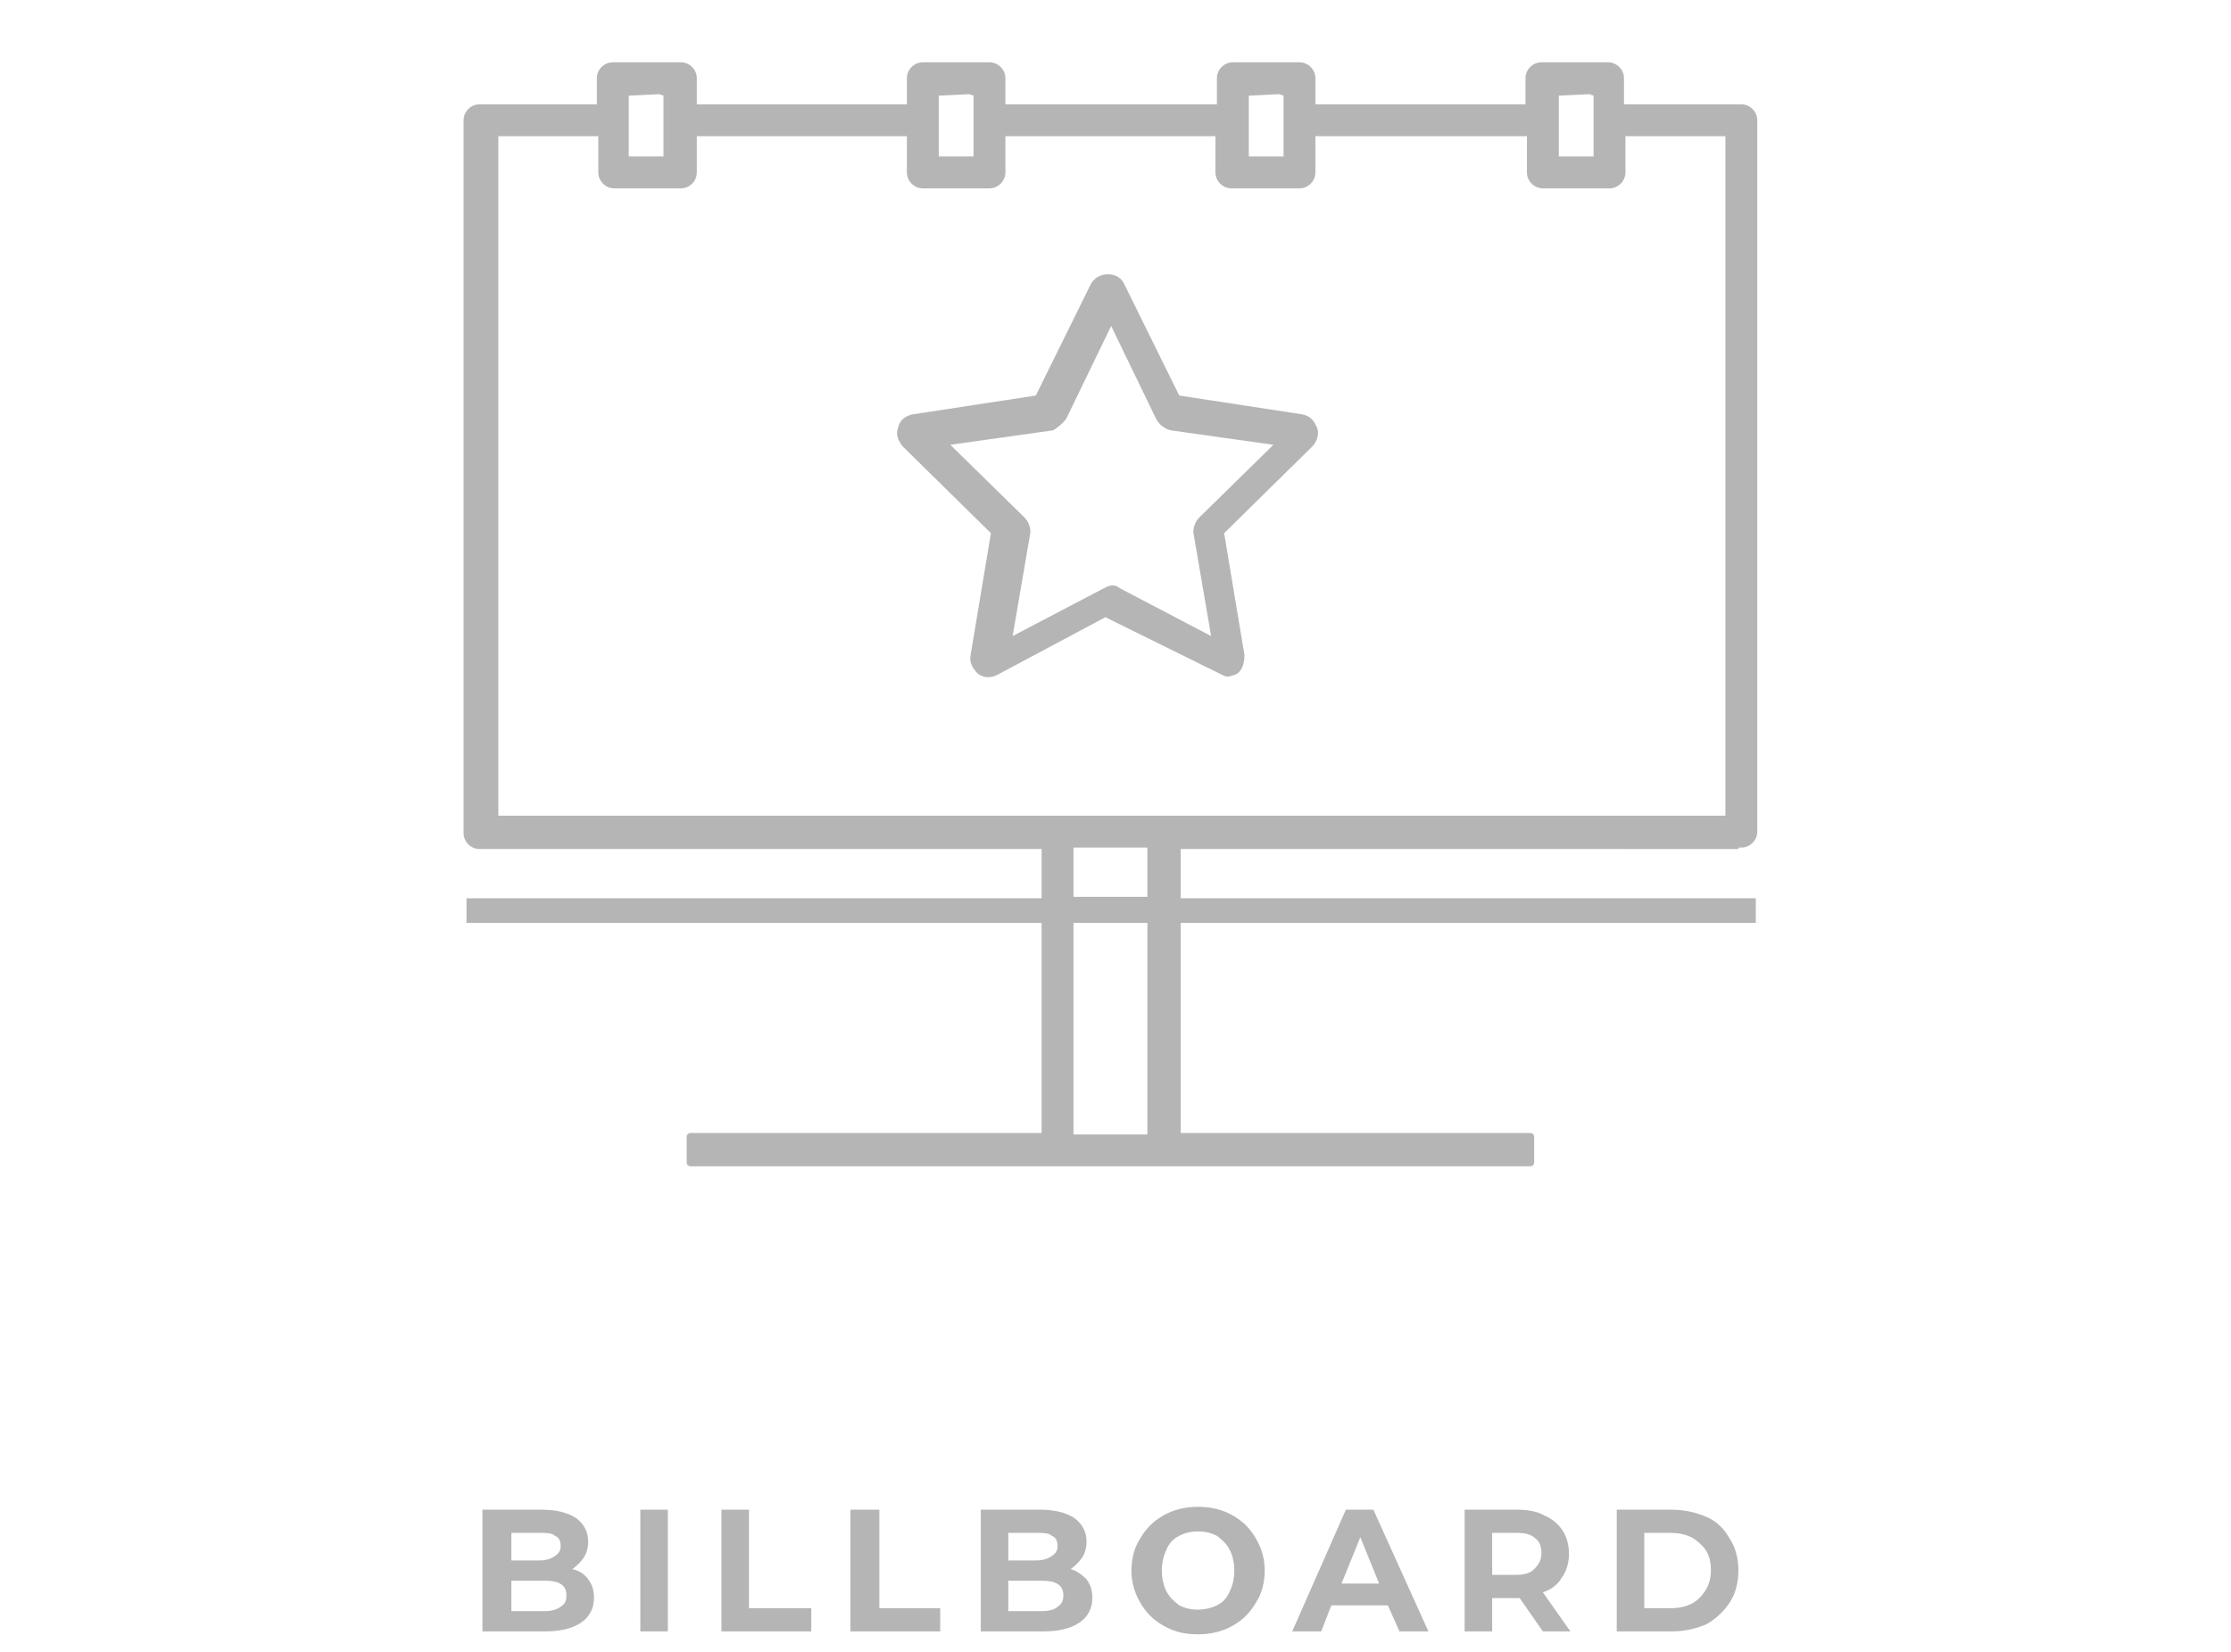 <?xml version="1.0" encoding="utf-8"?>
<!-- Generator: Adobe Illustrator 24.1.0, SVG Export Plug-In . SVG Version: 6.00 Build 0)  -->
<svg version="1.1" id="Layer_1" xmlns="http://www.w3.org/2000/svg" xmlns:xlink="http://www.w3.org/1999/xlink" x="0px" y="0px"
	 viewBox="0 0 154 114" style="enable-background:new 0 0 154 114;" xml:space="preserve">
<style type="text/css">
	.st0{fill:#B5B5B5;}
</style>
<g>
	<path class="st0" d="M84.2,46.5c0.2,0.1,0.4,0.2,0.5,0.2c0.2,0,0.5-0.1,0.7-0.2c0.4-0.3,0.5-0.8,0.5-1.3l-1.4-8.4l6.1-6
		c0.3-0.3,0.5-0.9,0.3-1.3c-0.2-0.5-0.5-0.8-1-0.9l-8.5-1.3l-3.8-7.7c-0.4-0.9-1.8-0.9-2.3,0l-3.8,7.7l-8.5,1.3
		c-0.5,0.1-0.9,0.4-1,0.9c-0.2,0.5,0,0.9,0.3,1.3l6.1,6l-1.4,8.4c-0.1,0.5,0.1,0.9,0.5,1.3c0.4,0.3,0.9,0.3,1.3,0.1l7.5-4L84.2,46.5
		z M73.6,28.9l3.1-6.4l3.1,6.4c0.2,0.4,0.6,0.7,1,0.8l7.1,1l-5.1,5c-0.3,0.3-0.5,0.8-0.4,1.2l1.2,7l-6.3-3.3
		c-0.1-0.1-0.3-0.2-0.5-0.2s-0.4,0.1-0.6,0.2l-6.3,3.3l1.2-7c0.1-0.4-0.1-0.9-0.4-1.2l-5.1-5l7.1-1C73,29.5,73.3,29.3,73.6,28.9z"/>
</g>
<path class="st0" d="M47.7,80.5c-0.2,0-0.3-0.1-0.3-0.3v-1.7c0-0.2,0.1-0.3,0.3-0.3h24.2V63.7H32.2l0-1.2V62l39.7,0v-3.4H33.1
	c-0.6,0-1.1-0.5-1.1-1.1V8.3c0-0.6,0.5-1.1,1.1-1.1h8.1V5.4c0-0.6,0.5-1.1,1.1-1.1H47c0.6,0,1.1,0.5,1.1,1.1v1.8h14.5V5.4
	c0-0.6,0.5-1.1,1.1-1.1h4.6c0.6,0,1.1,0.5,1.1,1.1v1.8H84V5.4c0-0.6,0.5-1.1,1.1-1.1h4.6c0.6,0,1.1,0.5,1.1,1.1v1.8h14.5V5.4
	c0-0.6,0.5-1.1,1.1-1.1h4.6c0.6,0,1.1,0.5,1.1,1.1v1.8h8.1c0.6,0,1.1,0.5,1.1,1.1v49.1c0,0.6-0.5,1.1-1.1,1.1H120v0.1H81.5V62h39.7
	l0,0.5v1.2l-39.7,0v14.5h24.1c0.2,0,0.3,0.1,0.3,0.3v1.7c0,0.2-0.1,0.3-0.3,0.3H47.7z M74.1,78.3h5.1V63.7h-5.1V78.3z M74.1,61.9
	h5.1v-3.4h-5.1V61.9z M34.3,56.3h84.8V9.4h-6.9v2.5c0,0.6-0.5,1.1-1.1,1.1h-4.6c-0.6,0-1.1-0.5-1.1-1.1V9.4H90.8v2.5
	c0,0.6-0.5,1.1-1.1,1.1H85c-0.6,0-1.1-0.5-1.1-1.1V9.4H69.4v2.5c0,0.6-0.5,1.1-1.1,1.1h-4.6c-0.6,0-1.1-0.5-1.1-1.1V9.4H48.1v2.5
	c0,0.6-0.5,1.1-1.1,1.1h-4.6c-0.6,0-1.1-0.5-1.1-1.1V9.4h-6.9V56.3z M107.6,6.6v4.2h2.4V6.6l-0.3-0.1L107.6,6.6z M86.2,6.6v4.2h2.4
	V6.6l-0.3-0.1L86.2,6.6z M64.8,6.6v4.2h2.4V6.6l-0.3-0.1L64.8,6.6z M43.4,6.6v4.2h2.4V6.6l-0.3-0.1L43.4,6.6z"/>
<g>
	<path class="st0" d="M40.6,109c0.3,0.4,0.4,0.8,0.4,1.3c0,0.7-0.3,1.3-0.9,1.7c-0.6,0.4-1.4,0.6-2.5,0.6h-4.3v-8.4h4.1
		c1,0,1.8,0.2,2.4,0.6c0.5,0.4,0.8,0.9,0.8,1.6c0,0.4-0.1,0.8-0.3,1.1c-0.2,0.3-0.5,0.6-0.8,0.8C40,108.4,40.4,108.7,40.6,109z
		 M35.3,105.7v2h1.9c0.5,0,0.8-0.1,1.1-0.3s0.4-0.4,0.4-0.7s-0.1-0.6-0.4-0.7c-0.2-0.2-0.6-0.2-1.1-0.2H35.3z M38.7,110.9
		c0.3-0.2,0.4-0.4,0.4-0.8c0-0.7-0.5-1-1.5-1h-2.3v2.1h2.3C38.1,111.2,38.4,111.1,38.7,110.9z"/>
	<path class="st0" d="M44.2,104.2h1.9v8.4h-1.9V104.2z"/>
	<path class="st0" d="M49.8,104.2h1.9v6.8H56v1.6h-6.2V104.2z"/>
	<path class="st0" d="M58.8,104.2h1.9v6.8h4.2v1.6h-6.2V104.2z"/>
	<path class="st0" d="M75,109c0.3,0.4,0.4,0.8,0.4,1.3c0,0.7-0.3,1.3-0.9,1.7c-0.6,0.4-1.4,0.6-2.5,0.6h-4.3v-8.4h4.1
		c1,0,1.8,0.2,2.4,0.6c0.5,0.4,0.8,0.9,0.8,1.6c0,0.4-0.1,0.8-0.3,1.1c-0.2,0.3-0.5,0.6-0.8,0.8C74.3,108.4,74.7,108.7,75,109z
		 M69.6,105.7v2h1.9c0.5,0,0.8-0.1,1.1-0.3s0.4-0.4,0.4-0.7s-0.1-0.6-0.4-0.7c-0.2-0.2-0.6-0.2-1.1-0.2H69.6z M73,110.9
		c0.3-0.2,0.4-0.4,0.4-0.8c0-0.7-0.5-1-1.5-1h-2.3v2.1h2.3C72.4,111.2,72.8,111.1,73,110.9z"/>
	<path class="st0" d="M80.3,112.2c-0.7-0.4-1.2-0.9-1.6-1.6c-0.4-0.7-0.6-1.4-0.6-2.2c0-0.8,0.2-1.6,0.6-2.2
		c0.4-0.7,0.9-1.2,1.6-1.6c0.7-0.4,1.5-0.6,2.4-0.6c0.9,0,1.7,0.2,2.4,0.6c0.7,0.4,1.2,0.9,1.6,1.6c0.4,0.7,0.6,1.4,0.6,2.2
		c0,0.8-0.2,1.6-0.6,2.2c-0.4,0.7-0.9,1.2-1.6,1.6s-1.5,0.6-2.4,0.6C81.7,112.8,81,112.6,80.3,112.2z M84,110.8
		c0.4-0.2,0.7-0.5,0.9-1c0.2-0.4,0.3-0.9,0.3-1.4c0-0.5-0.1-1-0.3-1.4c-0.2-0.4-0.5-0.7-0.9-1c-0.4-0.2-0.8-0.3-1.3-0.3
		c-0.5,0-0.9,0.1-1.3,0.3c-0.4,0.2-0.7,0.5-0.9,1c-0.2,0.4-0.3,0.9-0.3,1.4c0,0.5,0.1,1,0.3,1.4c0.2,0.4,0.5,0.7,0.9,1
		c0.4,0.2,0.8,0.3,1.3,0.3C83.1,111.1,83.6,111,84,110.8z"/>
	<path class="st0" d="M95.8,110.8h-3.9l-0.7,1.8h-2l3.7-8.4h1.9l3.8,8.4h-2L95.8,110.8z M95.2,109.3l-1.3-3.2l-1.3,3.2H95.2z"/>
	<path class="st0" d="M106.5,112.6l-1.6-2.3h-0.1H103v2.3h-1.9v-8.4h3.6c0.7,0,1.4,0.1,1.9,0.4c0.5,0.2,1,0.6,1.3,1.1s0.4,1,0.4,1.6
		s-0.2,1.2-0.5,1.6c-0.3,0.5-0.7,0.8-1.3,1l1.9,2.7H106.5z M106,106.2c-0.3-0.3-0.7-0.4-1.3-0.4H103v2.9h1.6c0.6,0,1-0.1,1.3-0.4
		c0.3-0.3,0.5-0.6,0.5-1.1C106.4,106.8,106.3,106.4,106,106.2z"/>
	<path class="st0" d="M111.6,104.2h3.8c0.9,0,1.7,0.2,2.4,0.5c0.7,0.3,1.2,0.8,1.6,1.5c0.4,0.6,0.6,1.4,0.6,2.2s-0.2,1.6-0.6,2.2
		c-0.4,0.6-0.9,1.1-1.6,1.5c-0.7,0.3-1.5,0.5-2.4,0.5h-3.8V104.2z M115.3,111c0.8,0,1.5-0.2,2-0.7s0.8-1.1,0.8-1.9s-0.2-1.4-0.8-1.9
		c-0.5-0.5-1.2-0.7-2-0.7h-1.8v5.2H115.3z"/>
</g>
</svg>
